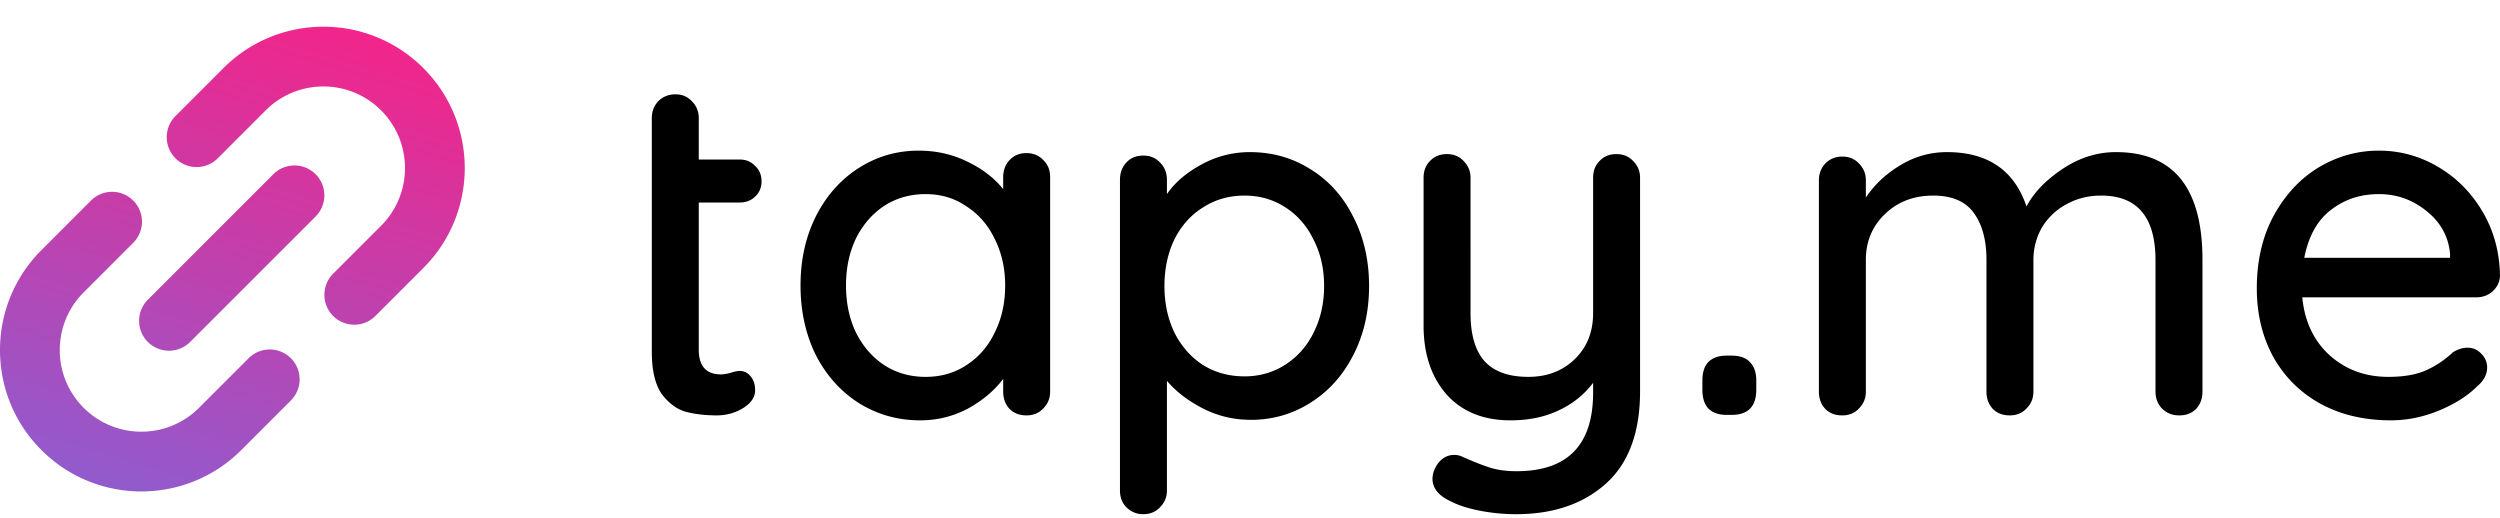 <svg width="468" height="97" fill="none" xmlns="http://www.w3.org/2000/svg"><path d="M323.223 77.669c-1.48 0-2.621-.4-3.423-1.202-.74-.802-1.111-1.973-1.111-3.514v-1.757c0-1.48.371-2.62 1.111-3.421.802-.802 1.943-1.202 3.423-1.202h.926c1.542 0 2.683.4 3.423 1.202.802.801 1.203 1.942 1.203 3.421v1.757c0 3.144-1.542 4.716-4.626 4.716h-.926zm72.885-49.193c10.795 0 16.193 6.72 16.193 20.158v24.689c0 1.294-.401 2.373-1.203 3.236-.802.802-1.851 1.202-3.146 1.202s-2.375-.431-3.239-1.294c-.802-.863-1.202-1.911-1.202-3.144V48.727c0-8.076-3.393-12.113-10.179-12.113-2.405 0-4.595.554-6.569 1.664a11.813 11.813 0 00-4.534 4.346c-1.049 1.85-1.573 3.883-1.573 6.103v24.596c0 1.233-.432 2.28-1.295 3.144-.802.863-1.851 1.294-3.146 1.294-1.296 0-2.344-.4-3.146-1.202-.802-.863-1.203-1.942-1.203-3.236V48.634c0-3.637-.771-6.534-2.313-8.692-1.543-2.219-4.102-3.328-7.68-3.328-3.64 0-6.662 1.17-9.068 3.513-2.344 2.281-3.516 5.117-3.516 8.507v24.689c0 1.233-.432 2.28-1.296 3.144-.801.863-1.85 1.294-3.145 1.294-1.296 0-2.345-.4-3.146-1.202-.802-.863-1.203-1.942-1.203-3.236V33.747c0-1.233.401-2.28 1.203-3.144.863-.863 1.912-1.294 3.146-1.294 1.295 0 2.344.431 3.145 1.294.864.863 1.296 1.911 1.296 3.144v3.236c1.604-2.404 3.732-4.407 6.384-6.01 2.714-1.664 5.645-2.497 8.791-2.497 7.649 0 12.614 3.39 14.897 10.172 1.357-2.59 3.608-4.932 6.754-7.028 3.146-2.096 6.477-3.144 9.993-3.144zM468 51.686c-.062 1.11-.524 2.065-1.388 2.866-.864.74-1.881 1.11-3.053 1.11h-32.57c.431 4.5 2.128 8.106 5.089 10.818 3.022 2.713 6.693 4.069 11.011 4.069 2.96 0 5.366-.432 7.217-1.295a18.136 18.136 0 004.904-3.329c.925-.554 1.819-.832 2.683-.832 1.049 0 1.912.37 2.591 1.11.74.74 1.11 1.603 1.11 2.589 0 1.294-.617 2.466-1.85 3.514-1.789 1.787-4.164 3.298-7.125 4.53-2.961 1.233-5.984 1.85-9.068 1.85-4.996 0-9.407-1.048-13.231-3.144-3.763-2.096-6.693-5.024-8.791-8.784-2.035-3.76-3.053-8.014-3.053-12.76 0-5.179 1.049-9.71 3.146-13.593 2.159-3.946 4.966-6.966 8.42-9.062 3.516-2.096 7.279-3.144 11.289-3.144 3.947 0 7.649 1.017 11.103 3.051 3.454 2.035 6.23 4.84 8.327 8.415 2.098 3.575 3.177 7.582 3.239 12.02zm-22.669-15.35c-3.455 0-6.447.986-8.976 2.959-2.529 1.911-4.194 4.9-4.996 8.97h27.296v-.74c-.309-3.268-1.789-5.95-4.442-8.045-2.591-2.096-5.551-3.144-8.882-3.144zM130.81 37.908v27.555c0 3.082 1.388 4.624 4.164 4.624.432 0 1.018-.093 1.758-.278.741-.246 1.327-.37 1.758-.37.802 0 1.481.34 2.036 1.017.555.678.833 1.541.833 2.59 0 1.294-.741 2.404-2.221 3.328-1.48.925-3.146 1.387-4.997 1.387-2.035 0-3.917-.215-5.644-.647-1.665-.432-3.177-1.51-4.534-3.236-1.295-1.788-1.943-4.47-1.943-8.045V22.096c0-1.233.401-2.28 1.203-3.144.864-.863 1.943-1.294 3.239-1.294 1.233 0 2.251.431 3.053 1.294.864.863 1.295 1.911 1.295 3.144v7.767h7.68c1.172 0 2.128.401 2.869 1.203.802.74 1.203 1.695 1.203 2.866s-.401 2.127-1.203 2.866c-.741.74-1.697 1.11-2.869 1.11h-7.68zm61.336-9.247c1.295 0 2.344.432 3.146 1.295.864.801 1.295 1.88 1.295 3.236v40.13c0 1.234-.431 2.282-1.295 3.145-.802.863-1.851 1.294-3.146 1.294s-2.344-.4-3.146-1.202c-.802-.863-1.203-1.942-1.203-3.236v-2.404c-1.604 2.157-3.794 4.007-6.569 5.548-2.776 1.48-5.768 2.219-8.976 2.219-4.194 0-8.019-1.079-11.473-3.236-3.393-2.158-6.076-5.148-8.05-8.97-1.912-3.883-2.869-8.23-2.869-13.038s.957-9.123 2.869-12.945c1.974-3.883 4.657-6.904 8.05-9.062 3.393-2.157 7.125-3.236 11.196-3.236 3.269 0 6.292.678 9.068 2.034 2.837 1.357 5.089 3.082 6.754 5.178v-2.219c0-1.294.401-2.373 1.203-3.236s1.851-1.295 3.146-1.295zM173.27 70.55c2.899 0 5.459-.74 7.68-2.22 2.282-1.479 4.04-3.513 5.274-6.102 1.296-2.59 1.943-5.517 1.943-8.784 0-3.206-.647-6.103-1.943-8.692-1.234-2.59-2.992-4.624-5.274-6.103-2.221-1.541-4.781-2.312-7.68-2.312s-5.49.74-7.772 2.22c-2.221 1.479-3.979 3.513-5.274 6.102-1.234 2.59-1.851 5.517-1.851 8.785 0 3.267.617 6.195 1.851 8.784 1.295 2.589 3.053 4.623 5.274 6.103 2.282 1.48 4.873 2.219 7.772 2.219zm60.723-42.074c4.194 0 7.988 1.08 11.381 3.237 3.392 2.096 6.045 5.055 7.957 8.877 1.974 3.822 2.961 8.137 2.961 12.945s-.987 9.123-2.961 12.945c-1.912 3.76-4.565 6.72-7.957 8.877-3.393 2.158-7.125 3.236-11.196 3.236-3.208 0-6.2-.709-8.976-2.126-2.775-1.418-5.027-3.144-6.754-5.178v20.527c0 1.233-.432 2.281-1.295 3.144-.802.863-1.851 1.295-3.146 1.295-1.234 0-2.283-.432-3.146-1.295-.802-.801-1.203-1.85-1.203-3.144V33.655c0-1.295.401-2.374 1.203-3.237.801-.863 1.85-1.294 3.146-1.294 1.295 0 2.344.431 3.146 1.294.863.863 1.295 1.942 1.295 3.237v2.681c1.48-2.157 3.639-4.007 6.477-5.548 2.837-1.541 5.86-2.312 9.068-2.312zm-1.018 41.98c2.837 0 5.397-.74 7.68-2.219 2.282-1.48 4.04-3.483 5.274-6.01 1.295-2.59 1.943-5.486 1.943-8.692 0-3.206-.648-6.072-1.943-8.6-1.234-2.589-2.992-4.623-5.274-6.102-2.283-1.48-4.843-2.22-7.68-2.22-2.899 0-5.49.74-7.773 2.22-2.282 1.418-4.071 3.421-5.366 6.01-1.234 2.59-1.851 5.486-1.851 8.692 0 3.206.617 6.103 1.851 8.692 1.295 2.589 3.084 4.623 5.366 6.103 2.283 1.417 4.874 2.126 7.773 2.126zm69.605-41.61c1.296 0 2.344.432 3.146 1.295.864.863 1.295 1.91 1.295 3.144V73.23c0 7.706-2.128 13.47-6.384 17.292-4.256 3.822-9.87 5.733-16.84 5.733-2.283 0-4.534-.216-6.755-.648-2.22-.431-4.04-1.017-5.459-1.757-2.282-1.047-3.423-2.465-3.423-4.253 0-.308.061-.709.185-1.202.37-1.048.894-1.85 1.573-2.404a3.553 3.553 0 012.313-.832c.493 0 .956.092 1.388.277 1.912.863 3.608 1.541 5.089 2.034 1.48.493 3.207.74 5.181.74 9.562 0 14.342-4.9 14.342-14.702v-1.85c-1.665 2.22-3.824 3.946-6.477 5.179-2.591 1.232-5.582 1.849-8.975 1.849-5.12 0-9.129-1.634-12.029-4.9-2.837-3.268-4.256-7.552-4.256-12.854V33.285c0-1.295.401-2.343 1.203-3.144.802-.863 1.85-1.295 3.146-1.295 1.295 0 2.344.432 3.146 1.295.863.863 1.295 1.91 1.295 3.144V58.62c0 4.068.895 7.089 2.684 9.061 1.788 1.911 4.503 2.867 8.142 2.867 3.516 0 6.415-1.11 8.698-3.329 2.282-2.22 3.423-5.086 3.423-8.6V33.286c0-1.295.401-2.343 1.203-3.144.802-.863 1.851-1.295 3.146-1.295z" fill="#000"/><path d="M27.679 64.017a5.594 5.594 0 010-7.91l23.427-23.428a5.594 5.594 0 117.91 7.91L35.59 64.017a5.594 5.594 0 01-7.91 0z" fill="url(#paint0_linear)"/><path fill-rule="evenodd" clip-rule="evenodd" d="M24.94 37.547a5.593 5.593 0 00-7.91 0l-9.28 9.28c-10.334 10.334-10.334 27.088 0 37.422 10.335 10.335 27.09 10.335 37.423 0l9.28-9.28a5.593 5.593 0 10-7.91-7.91l-9.28 9.28c-5.965 5.965-15.637 5.965-21.602 0s-5.965-15.637 0-21.602l9.28-9.28a5.594 5.594 0 000-7.91zm37.424 21.602a5.594 5.594 0 010-7.91l8.975-8.976c5.965-5.965 5.965-15.637 0-21.602s-15.637-5.965-21.602 0l-8.975 8.975a5.593 5.593 0 11-7.91-7.91l8.975-8.975c10.334-10.335 27.088-10.335 37.422 0 10.335 10.334 10.335 27.088 0 37.422l-8.975 8.976a5.594 5.594 0 01-7.91 0z" fill="url(#paint1_linear)"/><defs><linearGradient id="paint0_linear" x1="-3.313" y1="86.61" x2="25.041" y2="-10.016" gradientUnits="userSpaceOnUse"><stop stop-color="#8F5CCF"/><stop offset="1" stop-color="#F52388"/></linearGradient><linearGradient id="paint1_linear" x1="-3.313" y1="86.61" x2="25.041" y2="-10.016" gradientUnits="userSpaceOnUse"><stop stop-color="#8F5CCF"/><stop offset="1" stop-color="#F52388"/></linearGradient></defs></svg>